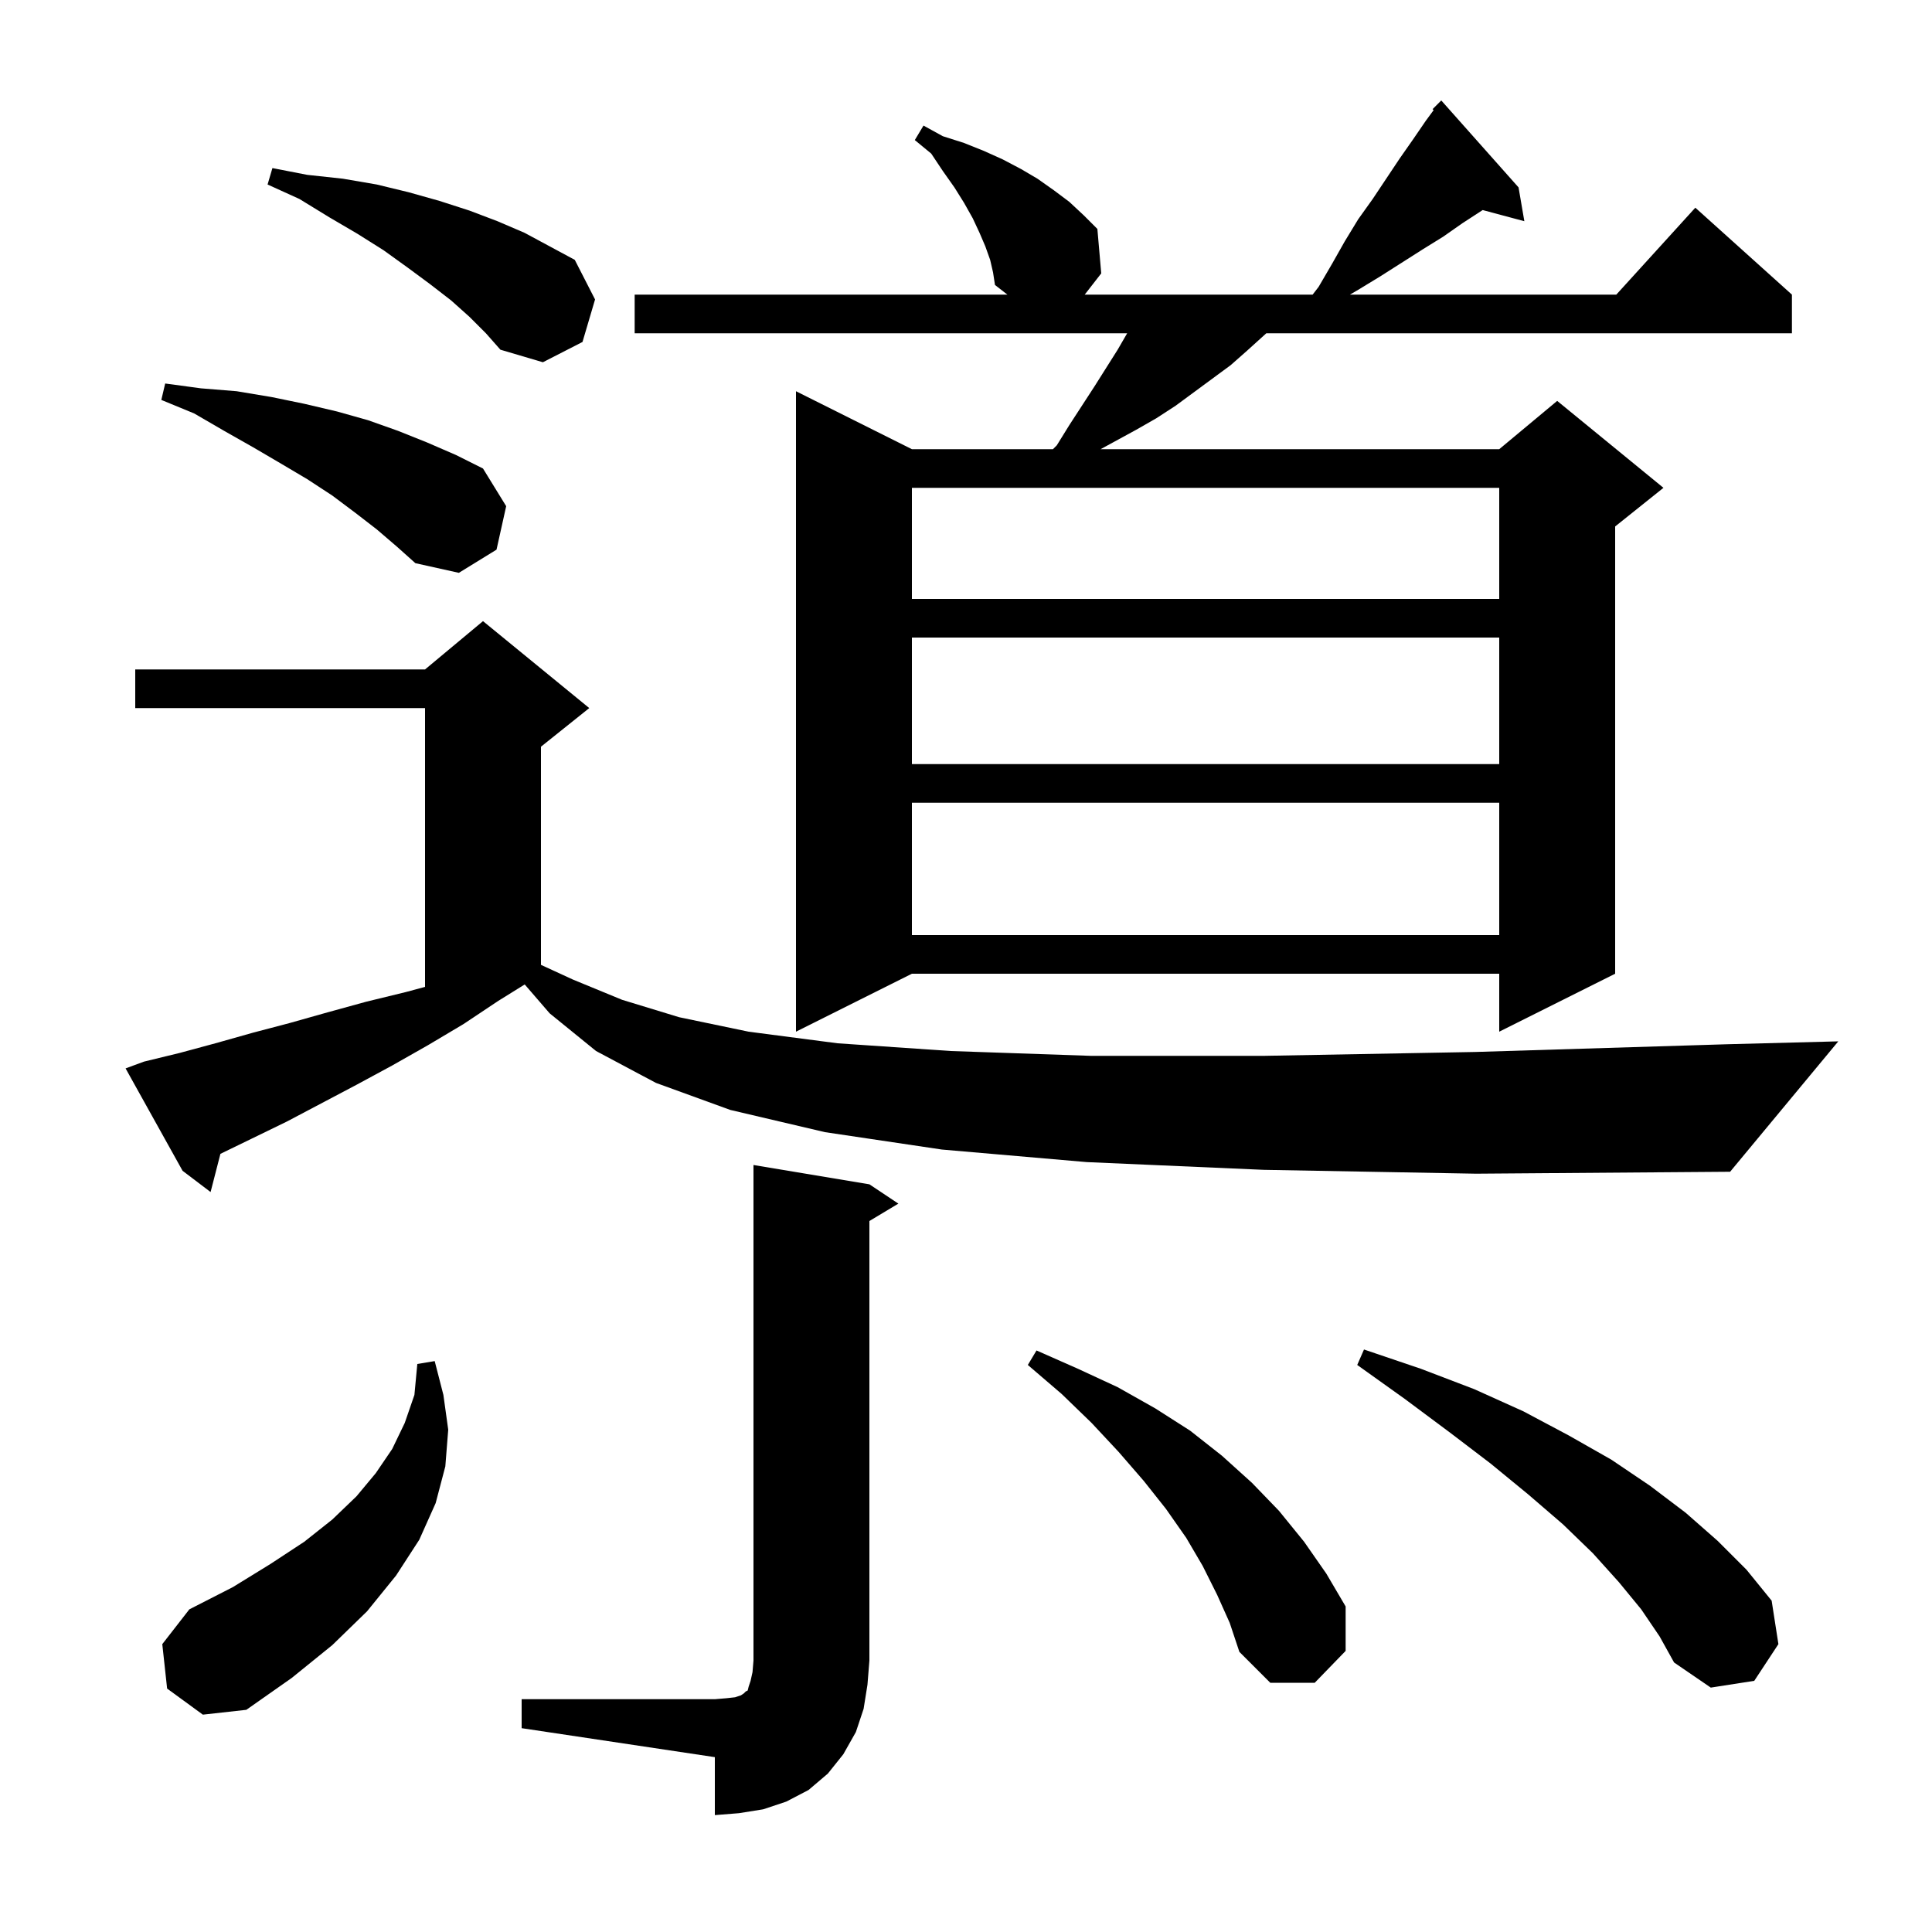 <svg xmlns="http://www.w3.org/2000/svg" xmlns:xlink="http://www.w3.org/1999/xlink" version="1.1" baseProfile="full" viewBox="0 0 200 200" width="200" height="200">
<g fill="black">
<path d="M 54.0 175.9 L 74.0 175.9 L 75.2 175.8 L 76.1 175.7 L 76.7 175.5 L 77.0 175.3 L 77.2 175.1 L 77.4 175.0 L 77.5 174.6 L 77.7 174.0 L 77.9 173.1 L 78.0 171.9 L 78.0 120.6 L 90.0 122.6 L 93.0 124.6 L 90.0 126.4 L 90.0 171.9 L 89.8 174.4 L 89.4 176.9 L 88.6 179.3 L 87.3 181.6 L 85.7 183.6 L 83.7 185.3 L 81.4 186.5 L 79.0 187.3 L 76.5 187.7 L 74.0 187.9 L 74.0 181.9 L 54.0 178.9 Z M 17.3 174.8 L 16.8 170.2 L 19.6 166.6 L 24.1 164.3 L 28.0 161.9 L 31.5 159.6 L 34.4 157.3 L 36.9 154.9 L 38.9 152.5 L 40.6 150.0 L 41.9 147.3 L 42.9 144.4 L 43.2 141.2 L 45.0 140.9 L 45.9 144.4 L 46.4 148.0 L 46.1 151.8 L 45.1 155.6 L 43.4 159.4 L 41.0 163.1 L 38.0 166.8 L 34.4 170.3 L 30.2 173.7 L 25.5 177.0 L 21.0 177.5 Z M 169.9 166.6 L 167.6 163.8 L 164.9 160.8 L 161.8 157.8 L 158.2 154.7 L 154.3 151.5 L 150.1 148.3 L 145.4 144.8 L 140.5 141.3 L 141.2 139.7 L 147.1 141.7 L 152.6 143.8 L 157.7 146.1 L 162.4 148.6 L 166.8 151.1 L 170.8 153.8 L 174.5 156.6 L 177.8 159.5 L 180.8 162.5 L 183.4 165.7 L 184.1 170.2 L 181.6 174.0 L 177.1 174.7 L 173.3 172.1 L 171.8 169.4 Z M 126.0 165.1 L 124.5 162.1 L 122.8 159.2 L 120.7 156.2 L 118.4 153.3 L 115.8 150.3 L 113.0 147.3 L 109.9 144.3 L 106.4 141.3 L 107.3 139.8 L 111.6 141.7 L 115.7 143.6 L 119.6 145.8 L 123.2 148.1 L 126.5 150.7 L 129.6 153.5 L 132.4 156.4 L 135.0 159.6 L 137.3 162.9 L 139.3 166.3 L 139.3 170.9 L 136.1 174.2 L 131.5 174.2 L 128.3 171.0 L 127.3 168.0 Z M 130.8 121.1 L 112.5 120.3 L 97.5 119.0 L 85.4 117.2 L 75.6 114.9 L 67.9 112.1 L 61.7 108.8 L 56.9 104.9 L 54.318 101.91 L 51.6 103.6 L 48.0 106.0 L 44.3 108.2 L 40.6 110.3 L 36.9 112.3 L 29.7 116.1 L 26.0 117.9 L 22.817 119.446 L 21.8 123.4 L 18.9 121.2 L 13.0 110.6 L 14.9 109.9 L 18.6 109.0 L 22.3 108.0 L 26.2 106.9 L 30.0 105.9 L 33.9 104.8 L 37.9 103.7 L 42.0 102.7 L 44.0 102.163 L 44.0 73.3 L 14.0 73.3 L 14.0 69.3 L 44.0 69.3 L 50.0 64.3 L 61.0 73.3 L 56.0 77.3 L 56.0 99.882 L 59.3 101.4 L 64.4 103.5 L 70.3 105.3 L 77.5 106.8 L 86.7 108.0 L 98.4 108.8 L 112.9 109.3 L 130.9 109.3 L 152.7 108.9 L 178.8 108.1 L 190.3 107.8 L 179.1 121.3 L 152.8 121.5 Z M 102.5 26.9 L 102.0 25.5 L 101.4 24.1 L 100.7 22.6 L 99.8 21.0 L 98.8 19.4 L 97.6 17.7 L 96.4 15.9 L 94.7 14.5 L 95.6 13.0 L 97.6 14.1 L 99.8 14.8 L 101.8 15.6 L 103.8 16.5 L 105.7 17.5 L 107.4 18.5 L 109.1 19.7 L 110.7 20.9 L 112.2 22.3 L 113.6 23.7 L 114.0 28.3 L 112.289 30.5 L 135.882 30.5 L 136.5 29.7 L 137.9 27.3 L 139.2 25.0 L 140.6 22.7 L 142.1 20.6 L 144.9 16.4 L 146.3 14.4 L 147.6 12.5 L 148.41 11.4 L 148.3 11.3 L 149.2 10.4 L 157.2 19.4 L 157.8 22.9 L 153.487 21.745 L 153.4 21.8 L 151.4 23.1 L 149.4 24.5 L 147.3 25.8 L 142.9 28.6 L 140.6 30.0 L 139.743 30.5 L 167.318 30.5 L 175.5 21.5 L 185.5 30.5 L 185.5 34.5 L 131.089 34.5 L 129.1 36.3 L 127.4 37.8 L 121.7 42.0 L 119.7 43.3 L 117.6 44.5 L 113.933 46.5 L 155.2 46.5 L 161.2 41.5 L 172.2 50.5 L 167.2 54.5 L 167.2 100.8 L 155.2 106.8 L 155.2 100.8 L 94.4 100.8 L 82.4 106.8 L 82.4 40.5 L 94.4 46.5 L 109.0 46.5 L 109.4 46.1 L 110.7 44.0 L 113.3 40.0 L 115.7 36.2 L 116.684 34.5 L 65.7 34.5 L 65.7 30.5 L 104.286 30.5 L 103.0 29.5 L 102.8 28.2 Z M 94.4 83.1 L 94.4 96.8 L 155.2 96.8 L 155.2 83.1 Z M 94.4 66.0 L 94.4 79.1 L 155.2 79.1 L 155.2 66.0 Z M 94.4 50.5 L 94.4 62.0 L 155.2 62.0 L 155.2 50.5 Z M 39.0 54.8 L 36.8 53.1 L 34.4 51.3 L 31.8 49.6 L 29.1 48.0 L 26.2 46.3 L 23.2 44.6 L 20.1 42.8 L 16.7 41.4 L 17.1 39.7 L 20.8 40.2 L 24.5 40.5 L 28.1 41.1 L 31.5 41.8 L 34.9 42.6 L 38.1 43.5 L 41.2 44.6 L 44.2 45.8 L 47.2 47.1 L 50.0 48.5 L 52.4 52.4 L 51.4 56.9 L 47.5 59.3 L 43.0 58.3 L 41.1 56.6 Z M 48.6 32.8 L 46.7 31.1 L 44.5 29.4 L 42.2 27.7 L 39.7 25.9 L 37.0 24.2 L 34.1 22.5 L 31.0 20.6 L 27.7 19.1 L 28.2 17.4 L 31.8 18.1 L 35.5 18.5 L 39.0 19.1 L 42.3 19.9 L 45.5 20.8 L 48.6 21.8 L 51.5 22.9 L 54.3 24.1 L 59.5 26.9 L 61.6 31.0 L 60.3 35.4 L 56.2 37.5 L 51.8 36.2 L 50.3 34.5 Z " />
</g>
</svg>
